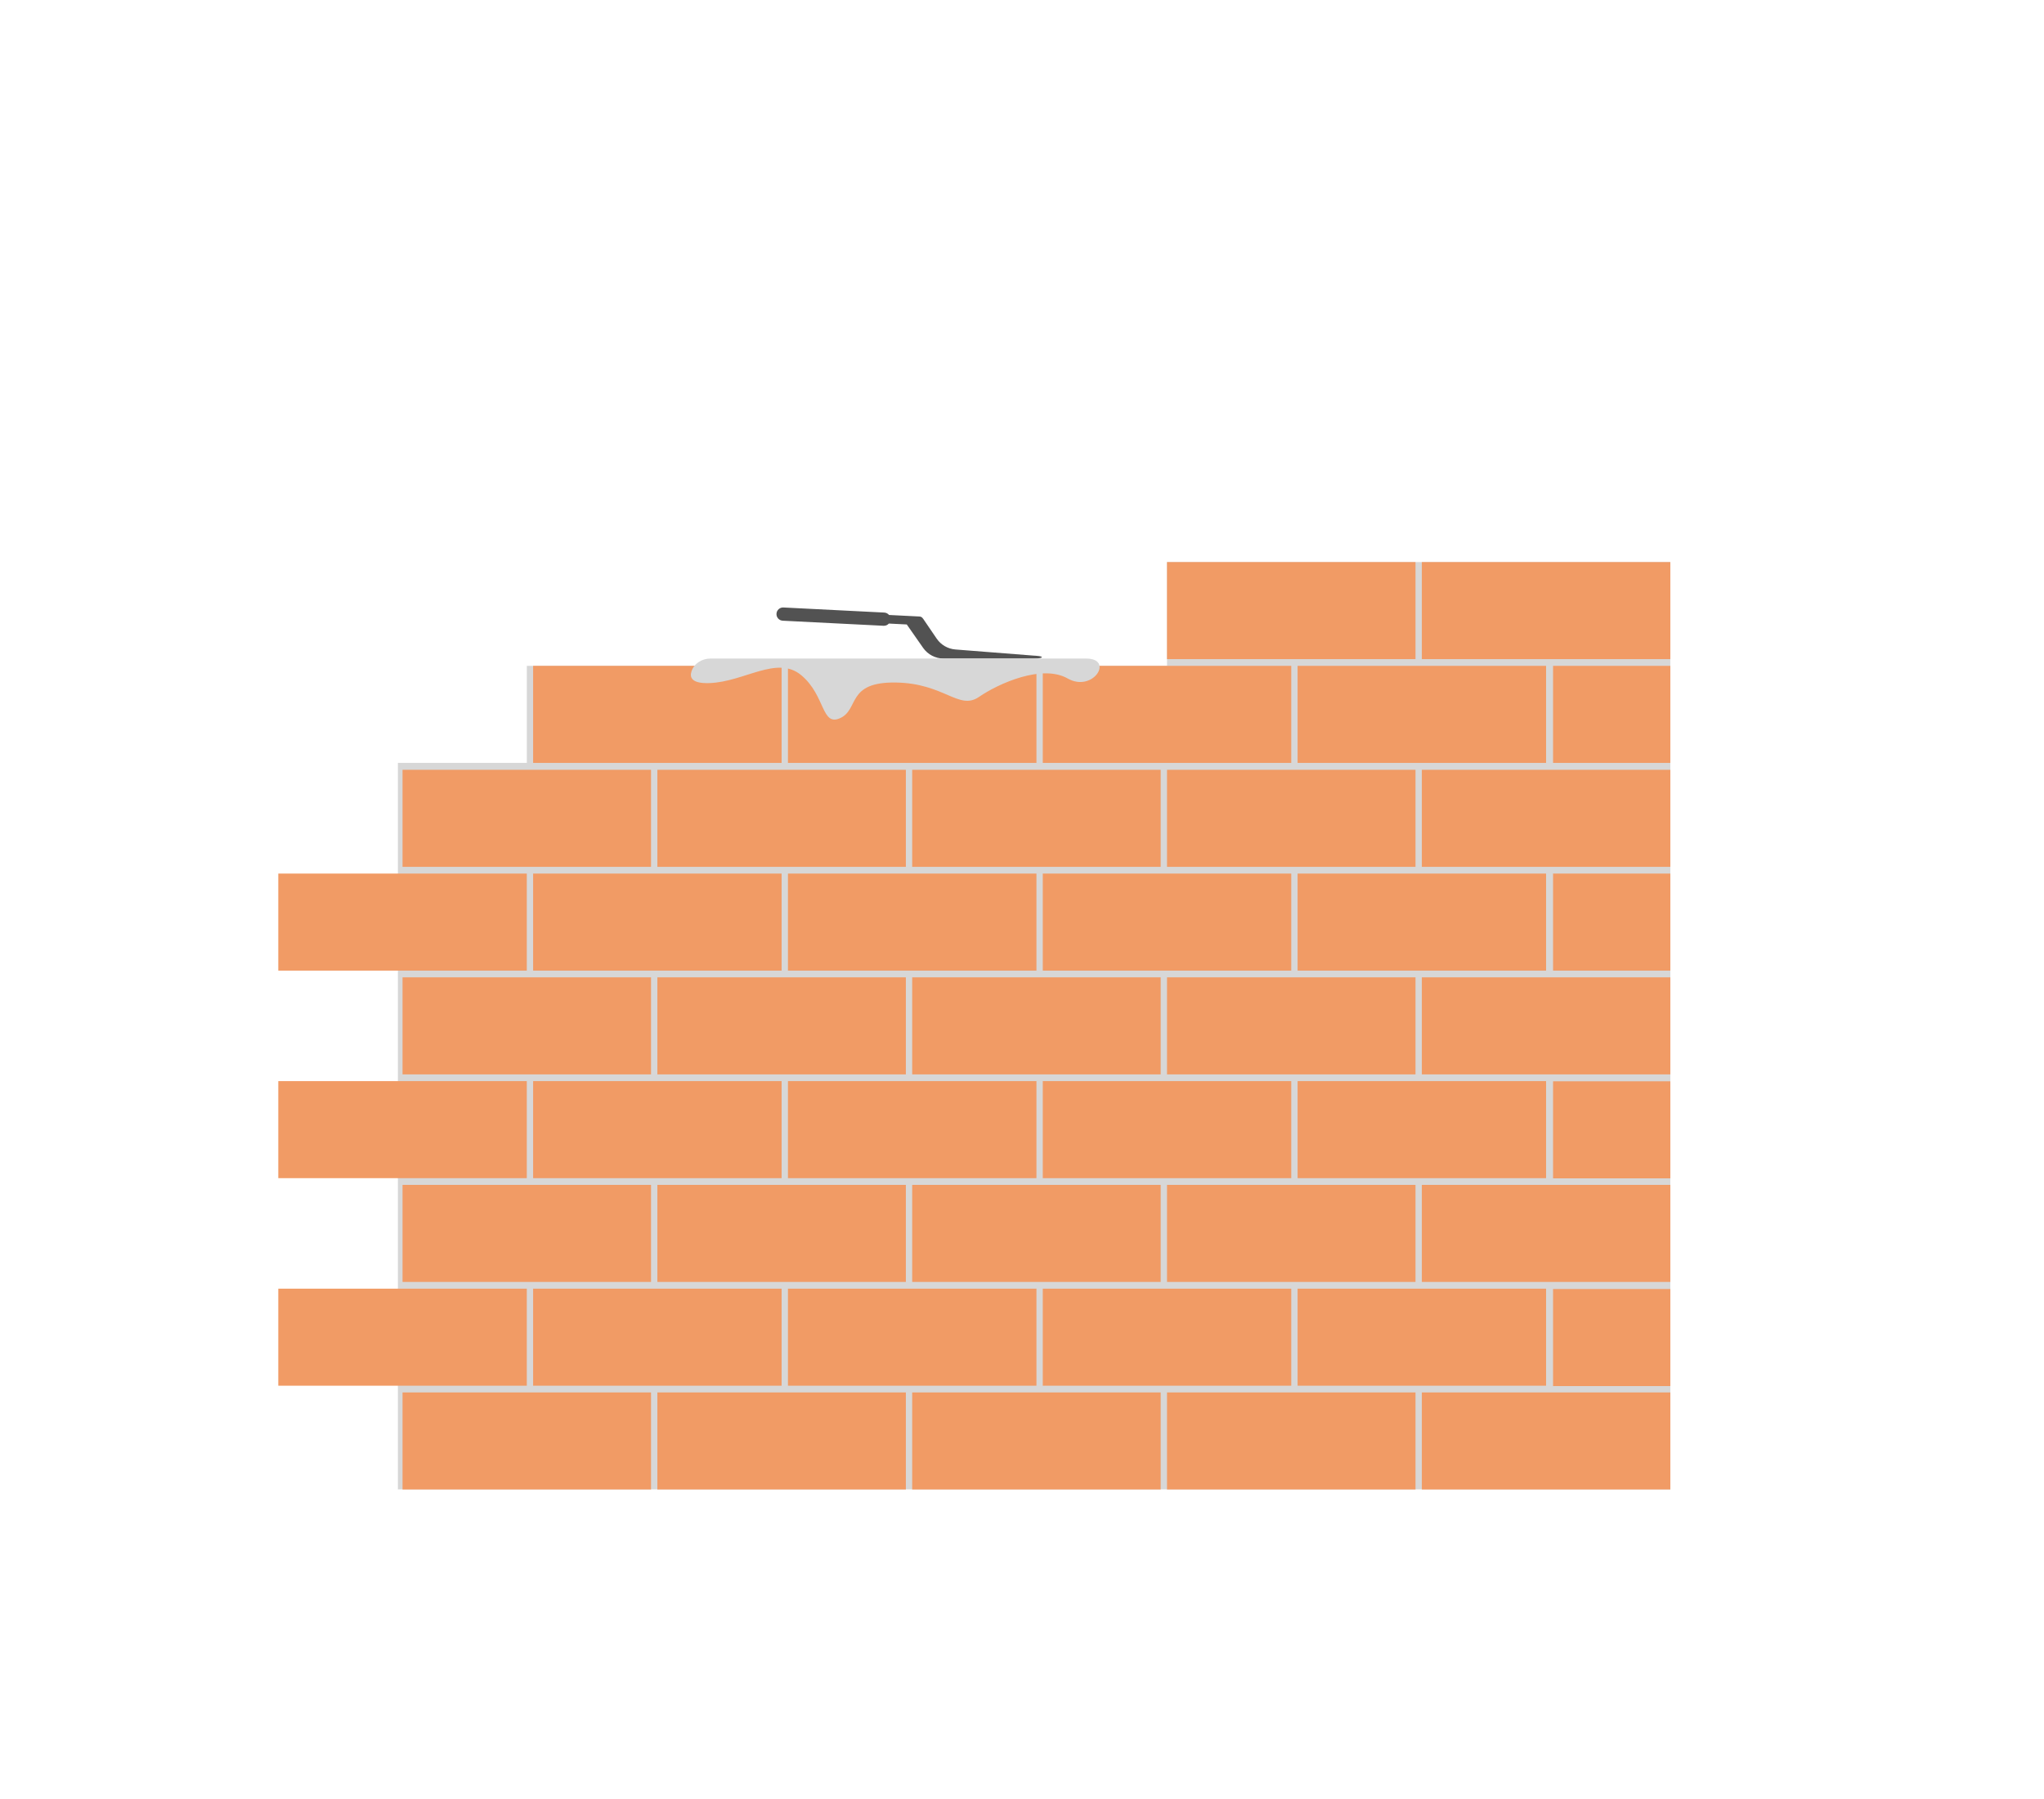 <?xml version="1.0" encoding="UTF-8"?>
<svg id="illustration-builder" width="1000" height="880" viewBox="-10 -30 1070 940" version="1.1" xmlns="http://www.w3.org/2000/svg" xmlns:xlink="http://www.w3.org/1999/xlink" style="pointer-events: none;"><g transform="translate(79,56)">
<g><svg xmlns="http://www.w3.org/2000/svg" width="842" height="766" viewBox="0 0 842 766"><g id="Symbols--globalStyle1/objects/builders/building" fill="none" fill-rule="evenodd" stroke="none" stroke-width="1"><g id="globalStyle1/objects/builders/building--globalStyle1/objects/builders/building"><g id="Group-34--globalStyle1/objects/builders/building" transform="translate(56.265 207)"><path id="Combined-Shape--globalStyle1/objects/builders/building" fill="#525252" d="M264.842,24.157 L317.621,26.816 C318.637,26.865 319.529,27.349 320.127,28.078 L336.123,28.882 C336.919,28.92 337.561,29.389 337.928,30.03 L337.928,30.03 L337.962,30.021 L345.065,40.444 C347.304,43.735 350.919,45.83 354.886,46.139 L354.886,46.139 L396.064,49.367 C396.064,49.367 400.971,49.56 400.016,50.347 C400.016,50.347 399.094,50.926 396.064,50.882 L396.064,50.882 L396.064,50.887 L348.718,50.887 C344.428,50.887 340.413,48.788 337.957,45.275 L337.957,45.275 L329.415,33.046 L320.036,32.575 C319.362,33.331 318.364,33.787 317.274,33.732 L264.49,31.078 C262.579,30.981 261.112,29.355 261.209,27.444 C261.305,25.533 262.931,24.061 264.842,24.157 Z"></path><polyline id="Fill-83--globalStyle1/objects/builders/building" fill="#D7D7D7" points="729.121 0.391 465.646 0.391 465.646 54.714 130.518 54.714 130.518 105.5 63.016 105.5 63.016 485.772 729.13 485.772 729.121 0.391"></polyline><polygon id="Fill-84--globalStyle1/objects/builders/building" fill="#F19B65" points="599.043 268.537 729.126 268.537 729.126 217.741 599.043 217.741"></polygon><polygon id="Fill-85--globalStyle1/objects/builders/building" fill="#F19B65" points="534.002 322.851 664.084 322.851 664.084 272.055 534.002 272.055"></polygon><polygon id="Fill-86--globalStyle1/objects/builders/building" fill="#F19B65" points="599.043 377.164 729.126 377.164 729.126 326.369 599.043 326.369"></polygon><polygon id="Fill-87--globalStyle1/objects/builders/building" fill="#F19B65" points="599.043 485.796 729.126 485.796 729.126 435.001 599.043 435.001"></polygon><polygon id="Fill-88--globalStyle1/objects/builders/building" fill="#F19B65" points="534.002 431.483 664.084 431.483 664.084 380.687 534.002 380.687"></polygon><polygon id="Fill-89--globalStyle1/objects/builders/building" fill="#F19B65" points="465.646 268.537 595.728 268.537 595.728 217.741 465.646 217.741"></polygon><polygon id="Fill-90--globalStyle1/objects/builders/building" fill="#F19B65" points="400.609 322.851 530.687 322.851 530.687 272.055 400.609 272.055"></polygon><polygon id="Fill-91--globalStyle1/objects/builders/building" fill="#F19B65" points="465.646 377.164 595.728 377.164 595.728 326.369 465.646 326.369"></polygon><polygon id="Fill-92--globalStyle1/objects/builders/building" fill="#F19B65" points="465.646 485.796 595.728 485.796 595.728 435.001 465.646 435.001"></polygon><polygon id="Fill-93--globalStyle1/objects/builders/building" fill="#F19B65" points="400.609 431.483 530.687 431.483 530.687 380.687 400.609 380.687"></polygon><polygon id="Fill-94--globalStyle1/objects/builders/building" fill="#F19B65" points="332.253 268.537 462.33 268.537 462.33 217.741 332.253 217.741"></polygon><polygon id="Fill-95--globalStyle1/objects/builders/building" fill="#F19B65" points="267.212 322.851 397.294 322.851 397.294 272.055 267.212 272.055"></polygon><polygon id="Fill-96--globalStyle1/objects/builders/building" fill="#F19B65" points="332.253 377.164 462.33 377.164 462.33 326.369 332.253 326.369"></polygon><polygon id="Fill-97--globalStyle1/objects/builders/building" fill="#F19B65" points="332.253 485.796 462.33 485.796 462.33 435.001 332.253 435.001"></polygon><polygon id="Fill-98--globalStyle1/objects/builders/building" fill="#F19B65" points="267.212 431.483 397.294 431.483 397.294 380.687 267.212 380.687"></polygon><polygon id="Fill-99--globalStyle1/objects/builders/building" fill="#F19B65" points="198.855 268.537 328.938 268.537 328.938 217.741 198.855 217.741"></polygon><polygon id="Fill-100--globalStyle1/objects/builders/building" fill="#F19B65" points="133.814 322.851 263.896 322.851 263.896 272.055 133.814 272.055"></polygon><polygon id="Fill-101--globalStyle1/objects/builders/building" fill="#F19B65" points="198.855 377.164 328.938 377.164 328.938 326.369 198.855 326.369"></polygon><polygon id="Fill-102--globalStyle1/objects/builders/building" fill="#F19B65" points="198.855 485.796 328.938 485.796 328.938 435.001 198.855 435.001"></polygon><polygon id="Fill-103--globalStyle1/objects/builders/building" fill="#F19B65" points="133.814 431.483 263.896 431.483 263.896 380.687 133.814 380.687"></polygon><polygon id="Fill-104--globalStyle1/objects/builders/building" fill="#F19B65" points="65.458 268.537 195.54 268.537 195.54 217.741 65.458 217.741"></polygon><polygon id="Fill-105--globalStyle1/objects/builders/building" fill="#F19B65" points="0.417 322.851 130.499 322.851 130.499 272.055 0.417 272.055"></polygon><polygon id="Fill-106--globalStyle1/objects/builders/building" fill="#F19B65" points="65.458 377.164 195.54 377.164 195.54 326.369 65.458 326.369"></polygon><polygon id="Fill-107--globalStyle1/objects/builders/building" fill="#F19B65" points="599.043 159.91 729.126 159.91 729.126 109.114 599.043 109.114"></polygon><polygon id="Fill-108--globalStyle1/objects/builders/building" fill="#F19B65" points="534.002 214.224 664.084 214.224 664.084 163.428 534.002 163.428"></polygon><polygon id="Fill-109--globalStyle1/objects/builders/building" fill="#F19B65" points="465.646 159.91 595.728 159.91 595.728 109.114 465.646 109.114"></polygon><polygon id="Fill-110--globalStyle1/objects/builders/building" fill="#F19B65" points="400.609 214.224 530.687 214.224 530.687 163.428 400.609 163.428"></polygon><polygon id="Fill-111--globalStyle1/objects/builders/building" fill="#F19B65" points="332.253 159.91 462.33 159.91 462.33 109.114 332.253 109.114"></polygon><polygon id="Fill-112--globalStyle1/objects/builders/building" fill="#F19B65" points="267.212 214.224 397.294 214.224 397.294 163.428 267.212 163.428"></polygon><polygon id="Fill-113--globalStyle1/objects/builders/building" fill="#F19B65" points="198.855 159.91 328.938 159.91 328.938 109.114 198.855 109.114"></polygon><polygon id="Fill-114--globalStyle1/objects/builders/building" fill="#F19B65" points="133.814 214.224 263.896 214.224 263.896 163.428 133.814 163.428"></polygon><polygon id="Fill-115--globalStyle1/objects/builders/building" fill="#F19B65" points="65.458 159.91 195.54 159.91 195.54 109.114 65.458 109.114"></polygon><polygon id="Fill-116--globalStyle1/objects/builders/building" fill="#F19B65" points="0.417 214.224 130.499 214.224 130.499 163.428 0.417 163.428"></polygon><polygon id="Fill-117--globalStyle1/objects/builders/building" fill="#F19B65" points="599.043 51.186 729.126 51.186 729.126 0.391 599.043 0.391"></polygon><polygon id="Fill-118--globalStyle1/objects/builders/building" fill="#F19B65" points="667.733 105.5 729.126 105.5 729.126 54.704 667.733 54.704"></polygon><polygon id="Fill-119--globalStyle1/objects/builders/building" fill="#F19B65" points="667.733 214.224 729.126 214.224 729.126 163.428 667.733 163.428"></polygon><polygon id="Fill-120--globalStyle1/objects/builders/building" fill="#F19B65" points="667.733 322.947 729.126 322.947 729.126 272.152 667.733 272.152"></polygon><polygon id="Fill-121--globalStyle1/objects/builders/building" fill="#F19B65" points="667.733 431.671 729.126 431.671 729.126 380.875 667.733 380.875"></polygon><polygon id="Fill-122--globalStyle1/objects/builders/building" fill="#F19B65" points="534.002 105.5 664.084 105.5 664.084 54.704 534.002 54.704"></polygon><polygon id="Fill-123--globalStyle1/objects/builders/building" fill="#F19B65" points="465.646 51.186 595.728 51.186 595.728 0.391 465.646 0.391"></polygon><polygon id="Fill-124--globalStyle1/objects/builders/building" fill="#F19B65" points="400.609 105.5 530.687 105.5 530.687 54.704 400.609 54.704"></polygon><polygon id="Fill-125--globalStyle1/objects/builders/building" fill="#F19B65" points="267.212 105.5 397.294 105.5 397.294 54.704 267.212 54.704"></polygon><polygon id="Fill-126--globalStyle1/objects/builders/building" fill="#F19B65" points="133.814 105.5 263.896 105.5 263.896 54.704 133.814 54.704"></polygon><polygon id="Fill-127--globalStyle1/objects/builders/building" fill="#F19B65" points="65.458 485.796 195.54 485.796 195.54 435.001 65.458 435.001"></polygon><polygon id="Fill-128--globalStyle1/objects/builders/building" fill="#F19B65" points="0.417 431.483 130.499 431.483 130.499 380.687 0.417 380.687"></polygon><path id="Fill-129--globalStyle1/objects/builders/building" fill="#D7D7D7" d="M423.295,50.887 L226.589,50.887 C222.255,50.887 218.1,53.421 216.735,57.537 C215.639,60.823 216.846,64.032 226.043,63.733 C244.444,63.13 261.522,48.952 274.248,59.66 C286.968,70.369 284.671,86.636 294.622,82.032 C304.577,77.424 297.826,63.13 323.465,63.429 C349.1,63.733 356.652,78.21 367.21,70.972 C377.764,63.733 400.373,53.778 413.644,61.32 C426.914,68.858 438.187,50.887 423.295,50.887"></path></g></g></g></svg></g></g></svg>